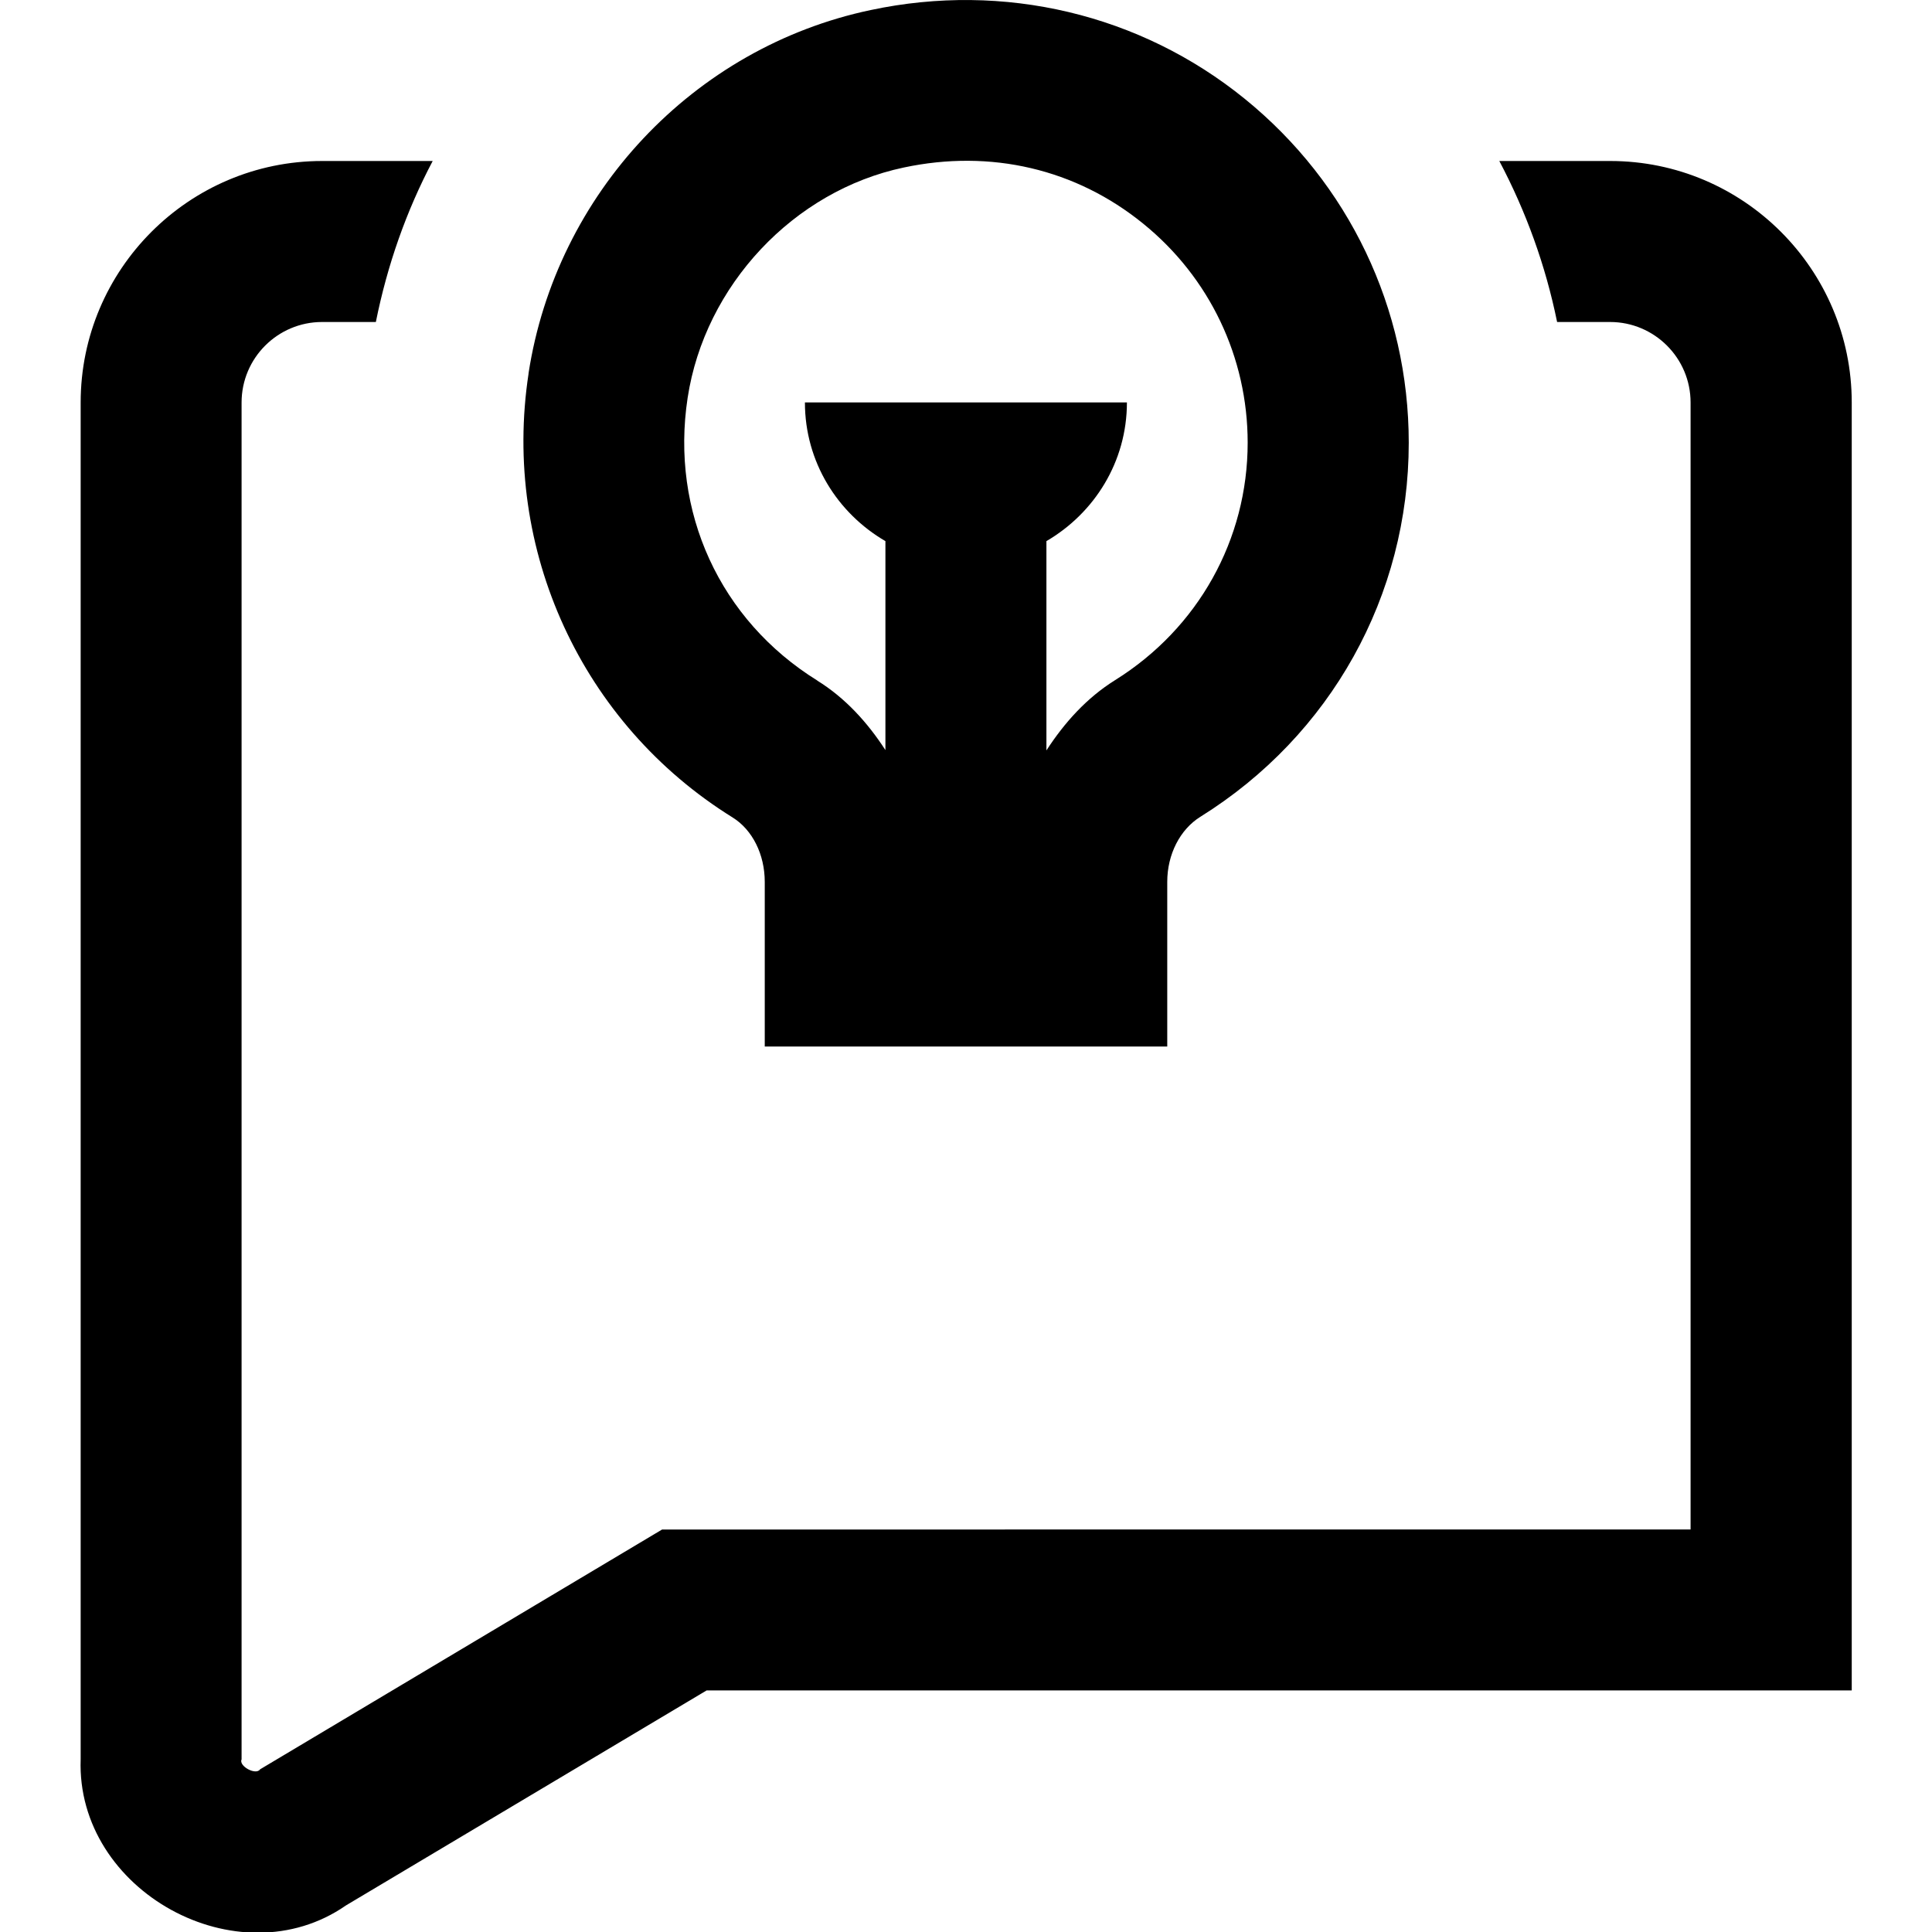 <?xml version="1.0" encoding="UTF-8"?>
<svg xmlns="http://www.w3.org/2000/svg" id="Layer_1" data-name="Layer 1" viewBox="0 0 24 24">
  <path d="M20,2h-1.375c.332,.627,.575,1.298,.718,2h.658c.551,0,1,.448,1,1v14H8.225l-4.994,2.979c-.051,.079-.269-.04-.23-.124V5c0-.552,.449-1,1-1h.668c.142-.707,.378-1.379,.706-2h-1.373c-1.654,0-3,1.346-3,3V21.854c-.059,1.636,1.957,2.747,3.297,1.815l4.479-2.67h14.225V5c0-1.654-1.346-3-3-3ZM6.565,4.642C6.907,2.404,8.615,.589,10.815,.125c1.658-.353,3.353,.052,4.647,1.102,1.295,1.05,2.038,2.607,2.038,4.273,0,1.898-.967,3.636-2.588,4.646-.254,.158-.412,.468-.412,.808v2.046h-5v-2.045c0-.341-.153-.647-.399-.8-1.874-1.163-2.869-3.326-2.535-5.514Zm3.588,3.813c.347,.215,.624,.52,.846,.863v-2.596c-.595-.346-1-.984-1-1.723h4c0,.738-.405,1.376-1,1.723v2.6c.224-.346,.502-.654,.853-.873,1.032-.644,1.647-1.746,1.647-2.95,0-1.06-.473-2.052-1.297-2.72-.836-.68-1.894-.928-2.975-.698-1.368,.288-2.472,1.465-2.685,2.861-.216,1.416,.401,2.761,1.611,3.512Z"/>
</svg>
